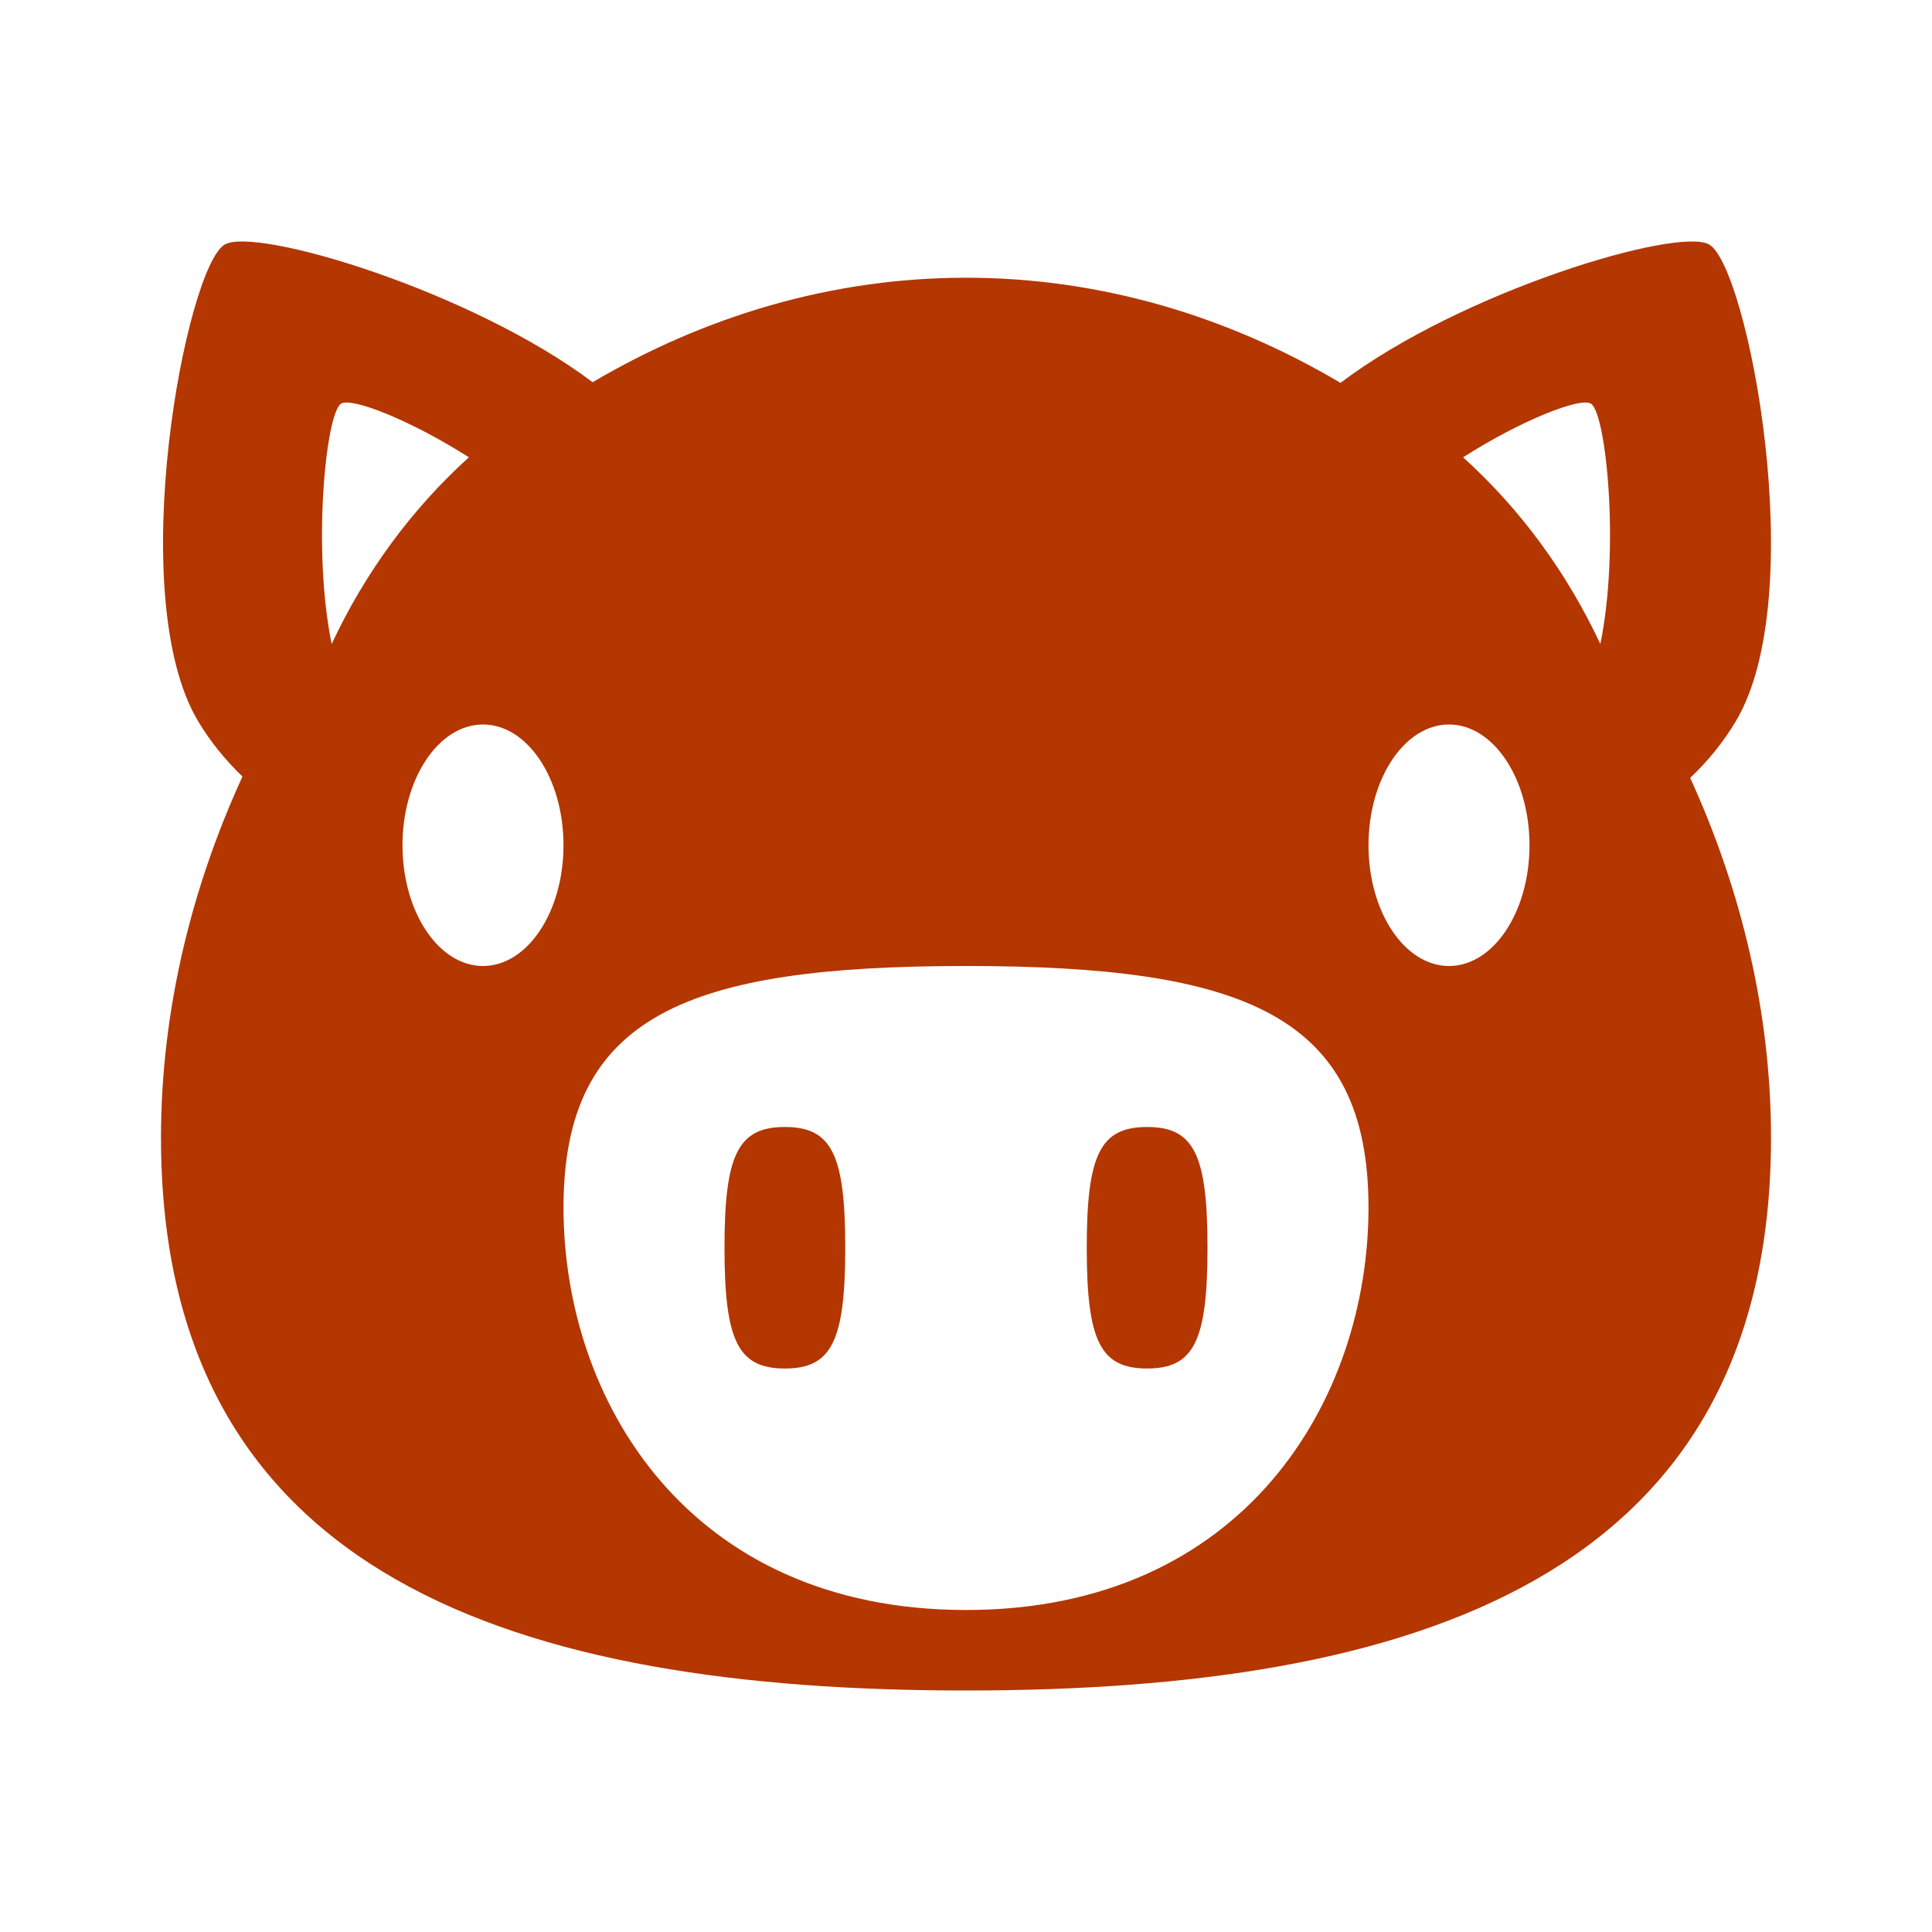 <svg width="24" height="24" viewBox="0 0 24 24" fill="none" xmlns="http://www.w3.org/2000/svg">
<path d="M10.5 15.5C10.5 16.661 10.33 17 9.75 17C9.17 17 9 16.661 9 15.5C9 14.339 9.17 14 9.75 14C10.33 14 10.5 14.339 10.5 15.5ZM15 15.5C15 16.661 14.83 17 14.25 17C13.67 17 13.5 16.661 13.5 15.5C13.5 14.339 13.67 14 14.25 14C14.83 14 15 14.339 15 15.5Z" fill="#B43600"/>
<path fill-rule="evenodd" clip-rule="evenodd" d="M20.996 9.663C21.216 9.456 21.407 9.22 21.562 8.961C22.499 7.396 21.712 3.317 21.233 3.038C20.847 2.813 18.162 3.614 16.652 4.756C15.264 3.935 13.684 3.45 12 3.45C10.322 3.45 8.747 3.932 7.362 4.748C5.85 3.611 3.177 2.813 2.791 3.038C2.313 3.317 1.527 7.397 2.462 8.961C2.617 9.22 2.804 9.446 3.012 9.646C2.37 11.046 2 12.576 2 14.133C2 19.611 6.451 21 12 21C17.549 21 22 19.611 22 14.133C22 12.582 21.633 11.058 20.996 9.663ZM12 20C15.451 20 17 17.393 17 15C17 12.607 15.451 12 12 12C8.548 12 7 12.607 7 15C7 17.393 8.548 20 12 20ZM4.236 5.015C4.368 4.93 5.108 5.224 5.825 5.681C5.118 6.319 4.537 7.109 4.12 8C3.878 6.82 4.047 5.137 4.236 5.015ZM19.764 5.015C19.953 5.136 20.123 6.82 19.88 8C19.462 7.108 18.882 6.319 18.175 5.681C18.892 5.223 19.632 4.93 19.764 5.015ZM6 12C6.552 12 7 11.328 7 10.5C7 9.672 6.552 9 6 9C5.448 9 5 9.672 5 10.5C5 11.328 5.448 12 6 12ZM19 10.5C19 11.328 18.552 12 18 12C17.448 12 17 11.328 17 10.5C17 9.672 17.448 9 18 9C18.552 9 19 9.672 19 10.5Z" fill="#B43600"/>
</svg>
